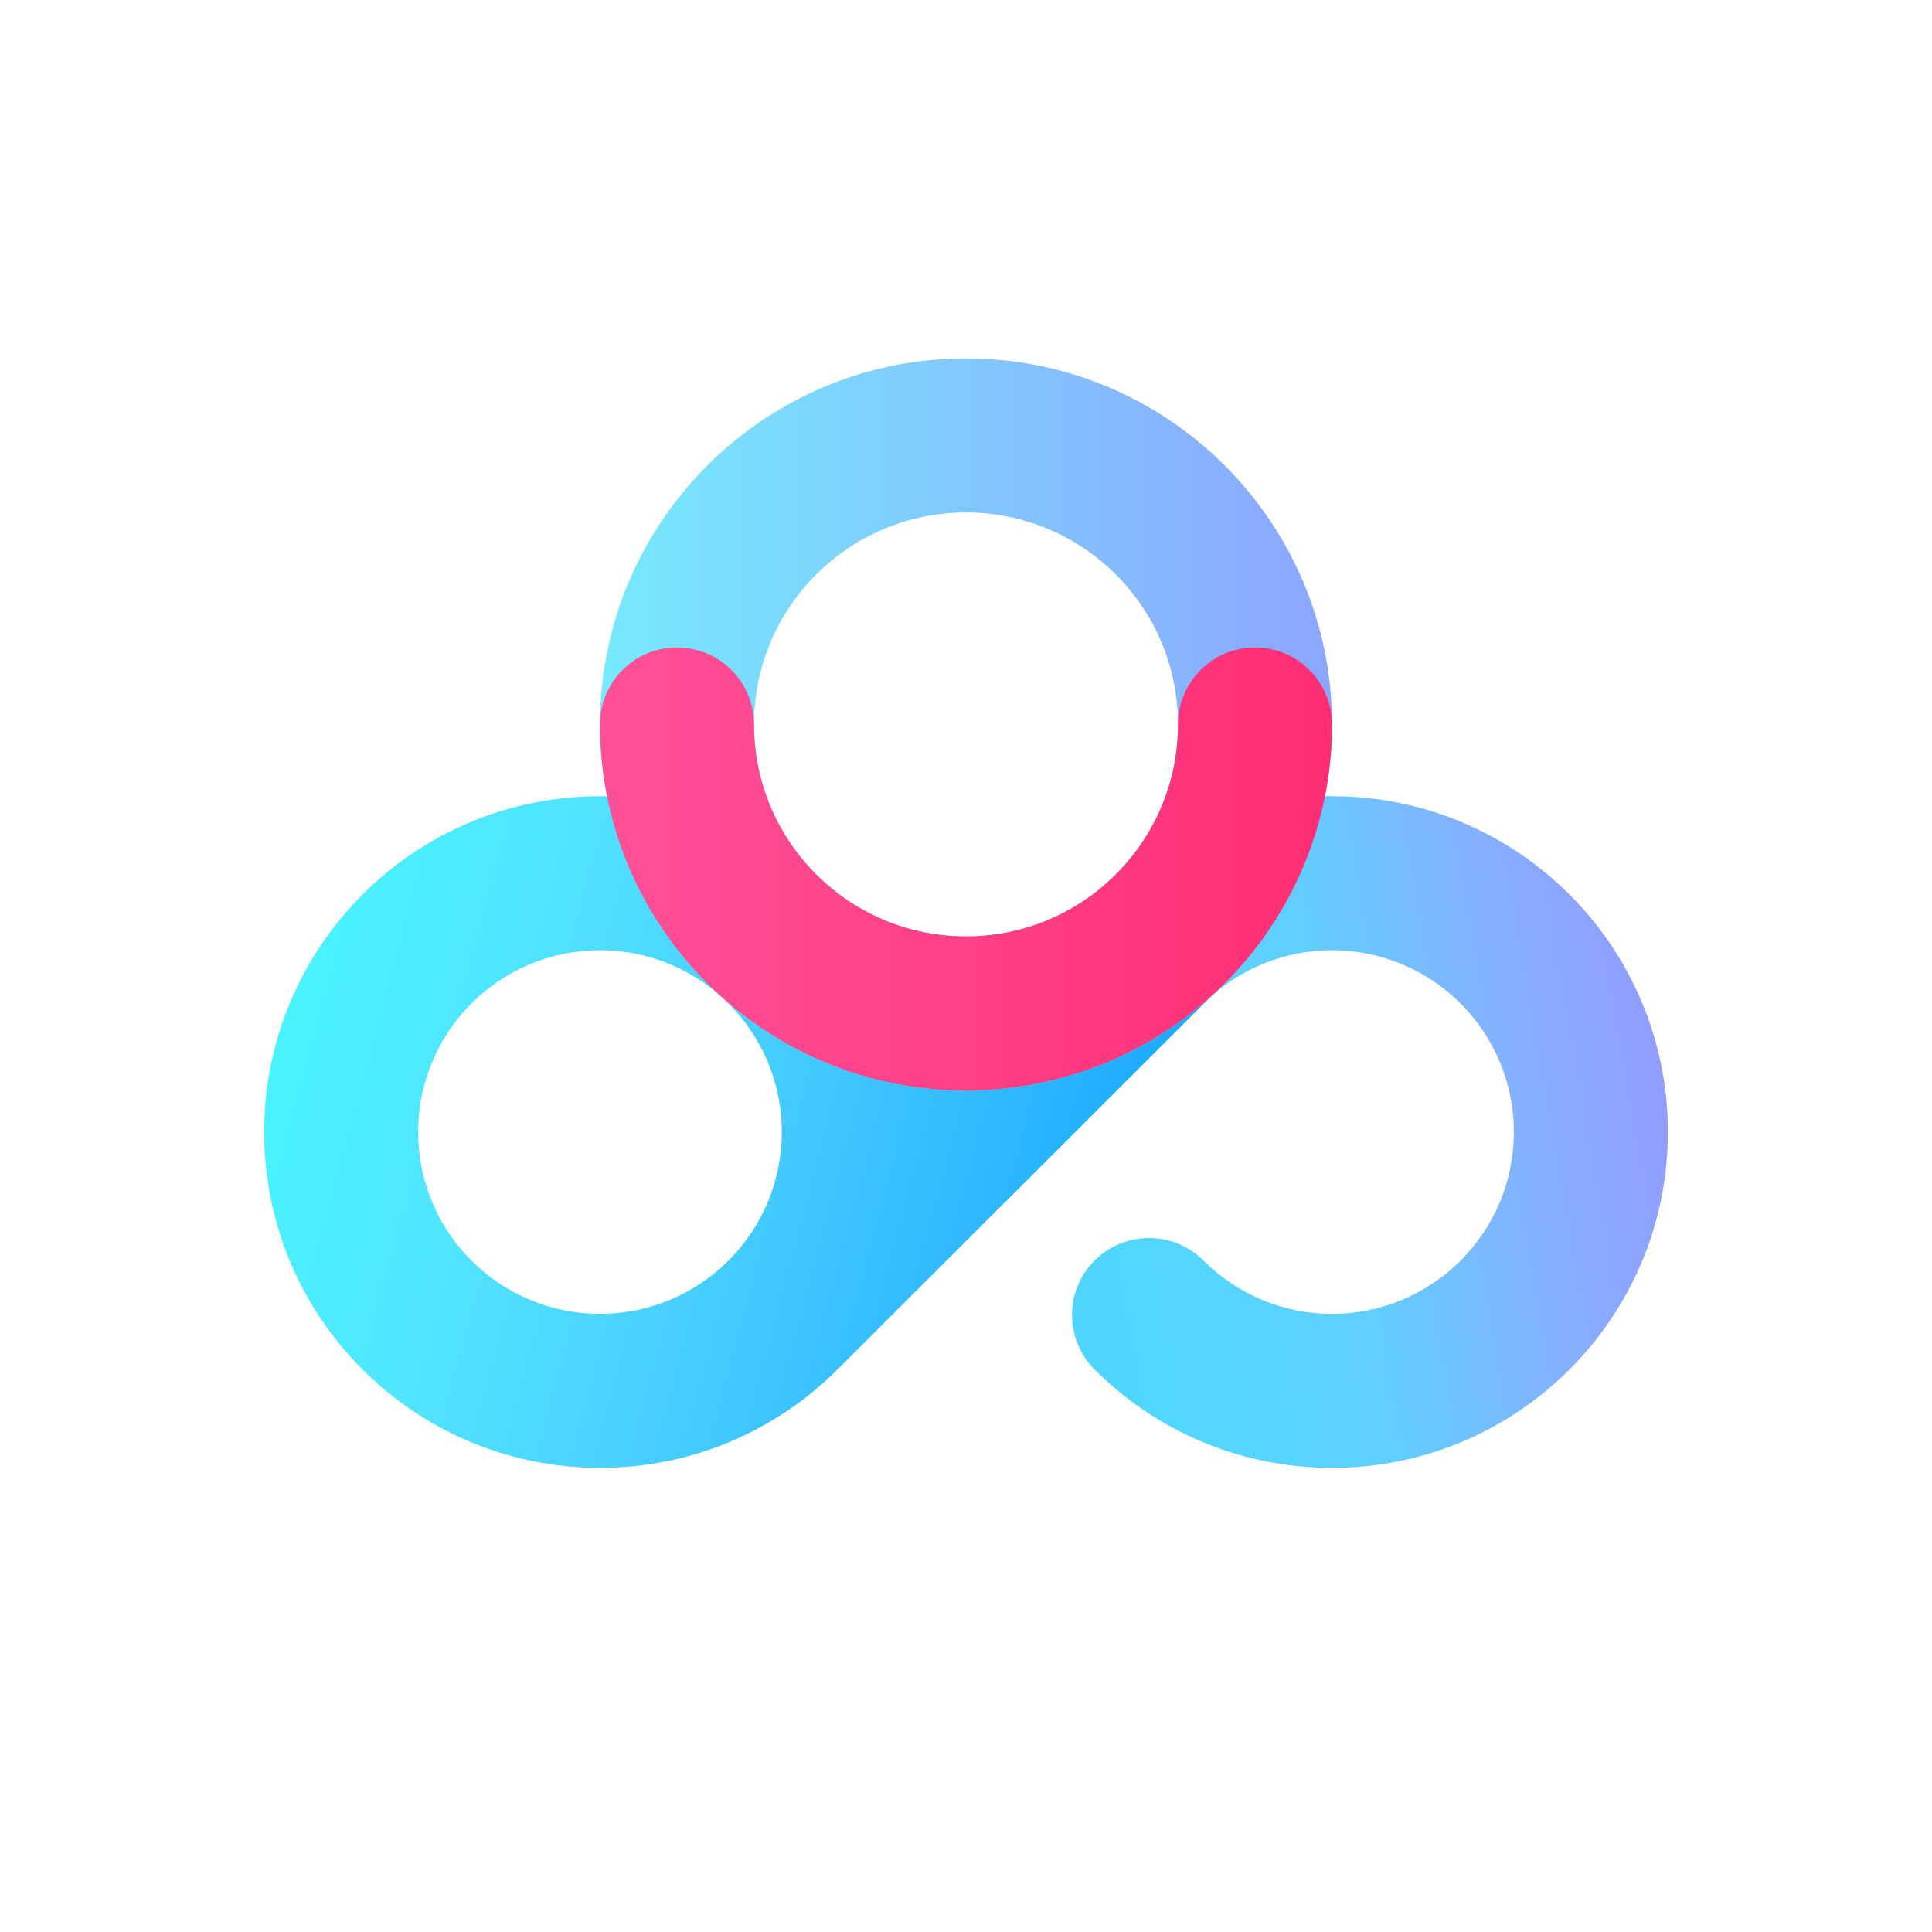 <?xml version="1.0" encoding="utf-8"?>
<!-- Generator: Adobe Illustrator 25.4.1, SVG Export Plug-In . SVG Version: 6.00 Build 0)  -->
<svg version="1.1" id="图层_1" xmlns="http://www.w3.org/2000/svg" xmlns:xlink="http://www.w3.org/1999/xlink" x="0px" y="0px"
	 viewBox="0 0 108 108" enable-background="new 0 0 108 108" xml:space="preserve">
<g>
	<linearGradient id="SVGID_1_" gradientUnits="userSpaceOnUse" x1="56.97" y1="66.365" x2="92.876" y2="60.034">
		<stop  offset="0" style="stop-color:#4ED5FF"/>
		<stop  offset="0.25" style="stop-color:#53D6FF"/>
		<stop  offset="0.5" style="stop-color:#61CEFF"/>
		<stop  offset="0.75" style="stop-color:#82B3FF"/>
		<stop  offset="1" style="stop-color:#929DFF"/>
	</linearGradient>
	<path fill="url(#SVGID_1_)" d="M67.275,70.467c-1.681-1.681-4.407-1.681-6.089,0s-1.681,4.407,0,6.089
		c3.397,3.397,8.091,5.499,13.275,5.499s9.878-2.101,13.275-5.499s5.499-8.091,5.499-13.275s-2.101-9.878-5.499-13.275
		s-8.091-5.499-13.275-5.499s-9.878,2.101-13.275,5.499s-5.499,8.091-5.499,13.275c0,1.368,0.146,2.701,0.424,3.986L67.671,55.72
		c1.8-1.617,4.18-2.601,6.79-2.601c2.806,0,5.347,1.137,7.186,2.977c1.839,1.839,2.977,4.38,2.977,7.186s-1.137,5.347-2.977,7.186
		s-4.38,2.977-7.186,2.977S69.114,72.306,67.275,70.467z"/>
	
		<linearGradient id="SVGID_00000173144811976461924740000015923730672391143614_" gradientUnits="userSpaceOnUse" x1="15.667" y1="57.427" x2="63.759" y2="70.313">
		<stop  offset="0" style="stop-color:#49F3FF"/>
		<stop  offset="0.25" style="stop-color:#50E4FF"/>
		<stop  offset="0.5" style="stop-color:#49D0FF"/>
		<stop  offset="0.75" style="stop-color:#34BDFF"/>
		<stop  offset="1" style="stop-color:#1BA8FF"/>
	</linearGradient>
	<path fill="url(#SVGID_00000173144811976461924740000015923730672391143614_)" d="M61.918,49.313L51.894,59.319
		c-0.772-3.593-2.573-6.806-5.08-9.313c-3.397-3.397-8.091-5.498-13.274-5.498s-9.877,2.101-13.274,5.498
		c-3.398,3.398-5.499,8.092-5.499,13.275c0,5.184,2.101,9.877,5.499,13.274c3.397,3.398,8.091,5.499,13.274,5.499
		s9.877-2.101,13.274-5.499l0.001,0.001L67.67,55.719L61.918,49.313z M33.539,73.444c-2.807,0-5.347-1.138-7.187-2.977
		c-1.838-1.838-2.976-4.379-2.976-7.186c0-2.807,1.138-5.347,2.976-7.187c1.839-1.838,4.38-2.976,7.187-2.976
		s5.347,1.138,7.187,2.976c1.838,1.839,2.976,4.38,2.976,7.187c0,2.78-1.117,5.299-2.925,7.133l-0.053,0.053
		C38.885,72.306,36.345,73.444,33.539,73.444z"/>
	
		<linearGradient id="SVGID_00000079459995208863361210000006325765159935657610_" gradientUnits="userSpaceOnUse" x1="33.539" y1="40.496" x2="74.461" y2="40.496">
		<stop  offset="0" style="stop-color:#76EAFC"/>
		<stop  offset="1" style="stop-color:#8CA6FF"/>
	</linearGradient>
	<path fill="url(#SVGID_00000079459995208863361210000006325765159935657610_)" d="M54,20.035c-11.3,0-20.461,9.161-20.461,20.461
		S42.7,60.957,54,60.957s20.461-9.161,20.461-20.461S65.3,20.035,54,20.035z M54,52.346c-6.545,0-11.85-5.306-11.85-11.85
		c0-6.545,5.306-11.85,11.85-11.85s11.85,5.306,11.85,11.85C65.85,47.041,60.545,52.346,54,52.346z"/>
	
		<linearGradient id="SVGID_00000053533197185981930570000008913915290254108562_" gradientUnits="userSpaceOnUse" x1="33.539" y1="48.574" x2="74.461" y2="48.574">
		<stop  offset="0" style="stop-color:#FF5099"/>
		<stop  offset="1" style="stop-color:#FF2E74"/>
	</linearGradient>
	<path fill="url(#SVGID_00000053533197185981930570000008913915290254108562_)" d="M42.15,40.496c0,6.545,5.306,11.85,11.85,11.85
		s11.85-5.306,11.85-11.85c0-2.378,1.928-4.305,4.305-4.305c2.378,0,4.305,1.928,4.305,4.305c0,11.3-9.161,20.461-20.461,20.461
		s-20.461-9.161-20.461-20.461c0-2.378,1.928-4.305,4.305-4.305C40.222,36.191,42.15,38.118,42.15,40.496z"/>
</g>
</svg>
